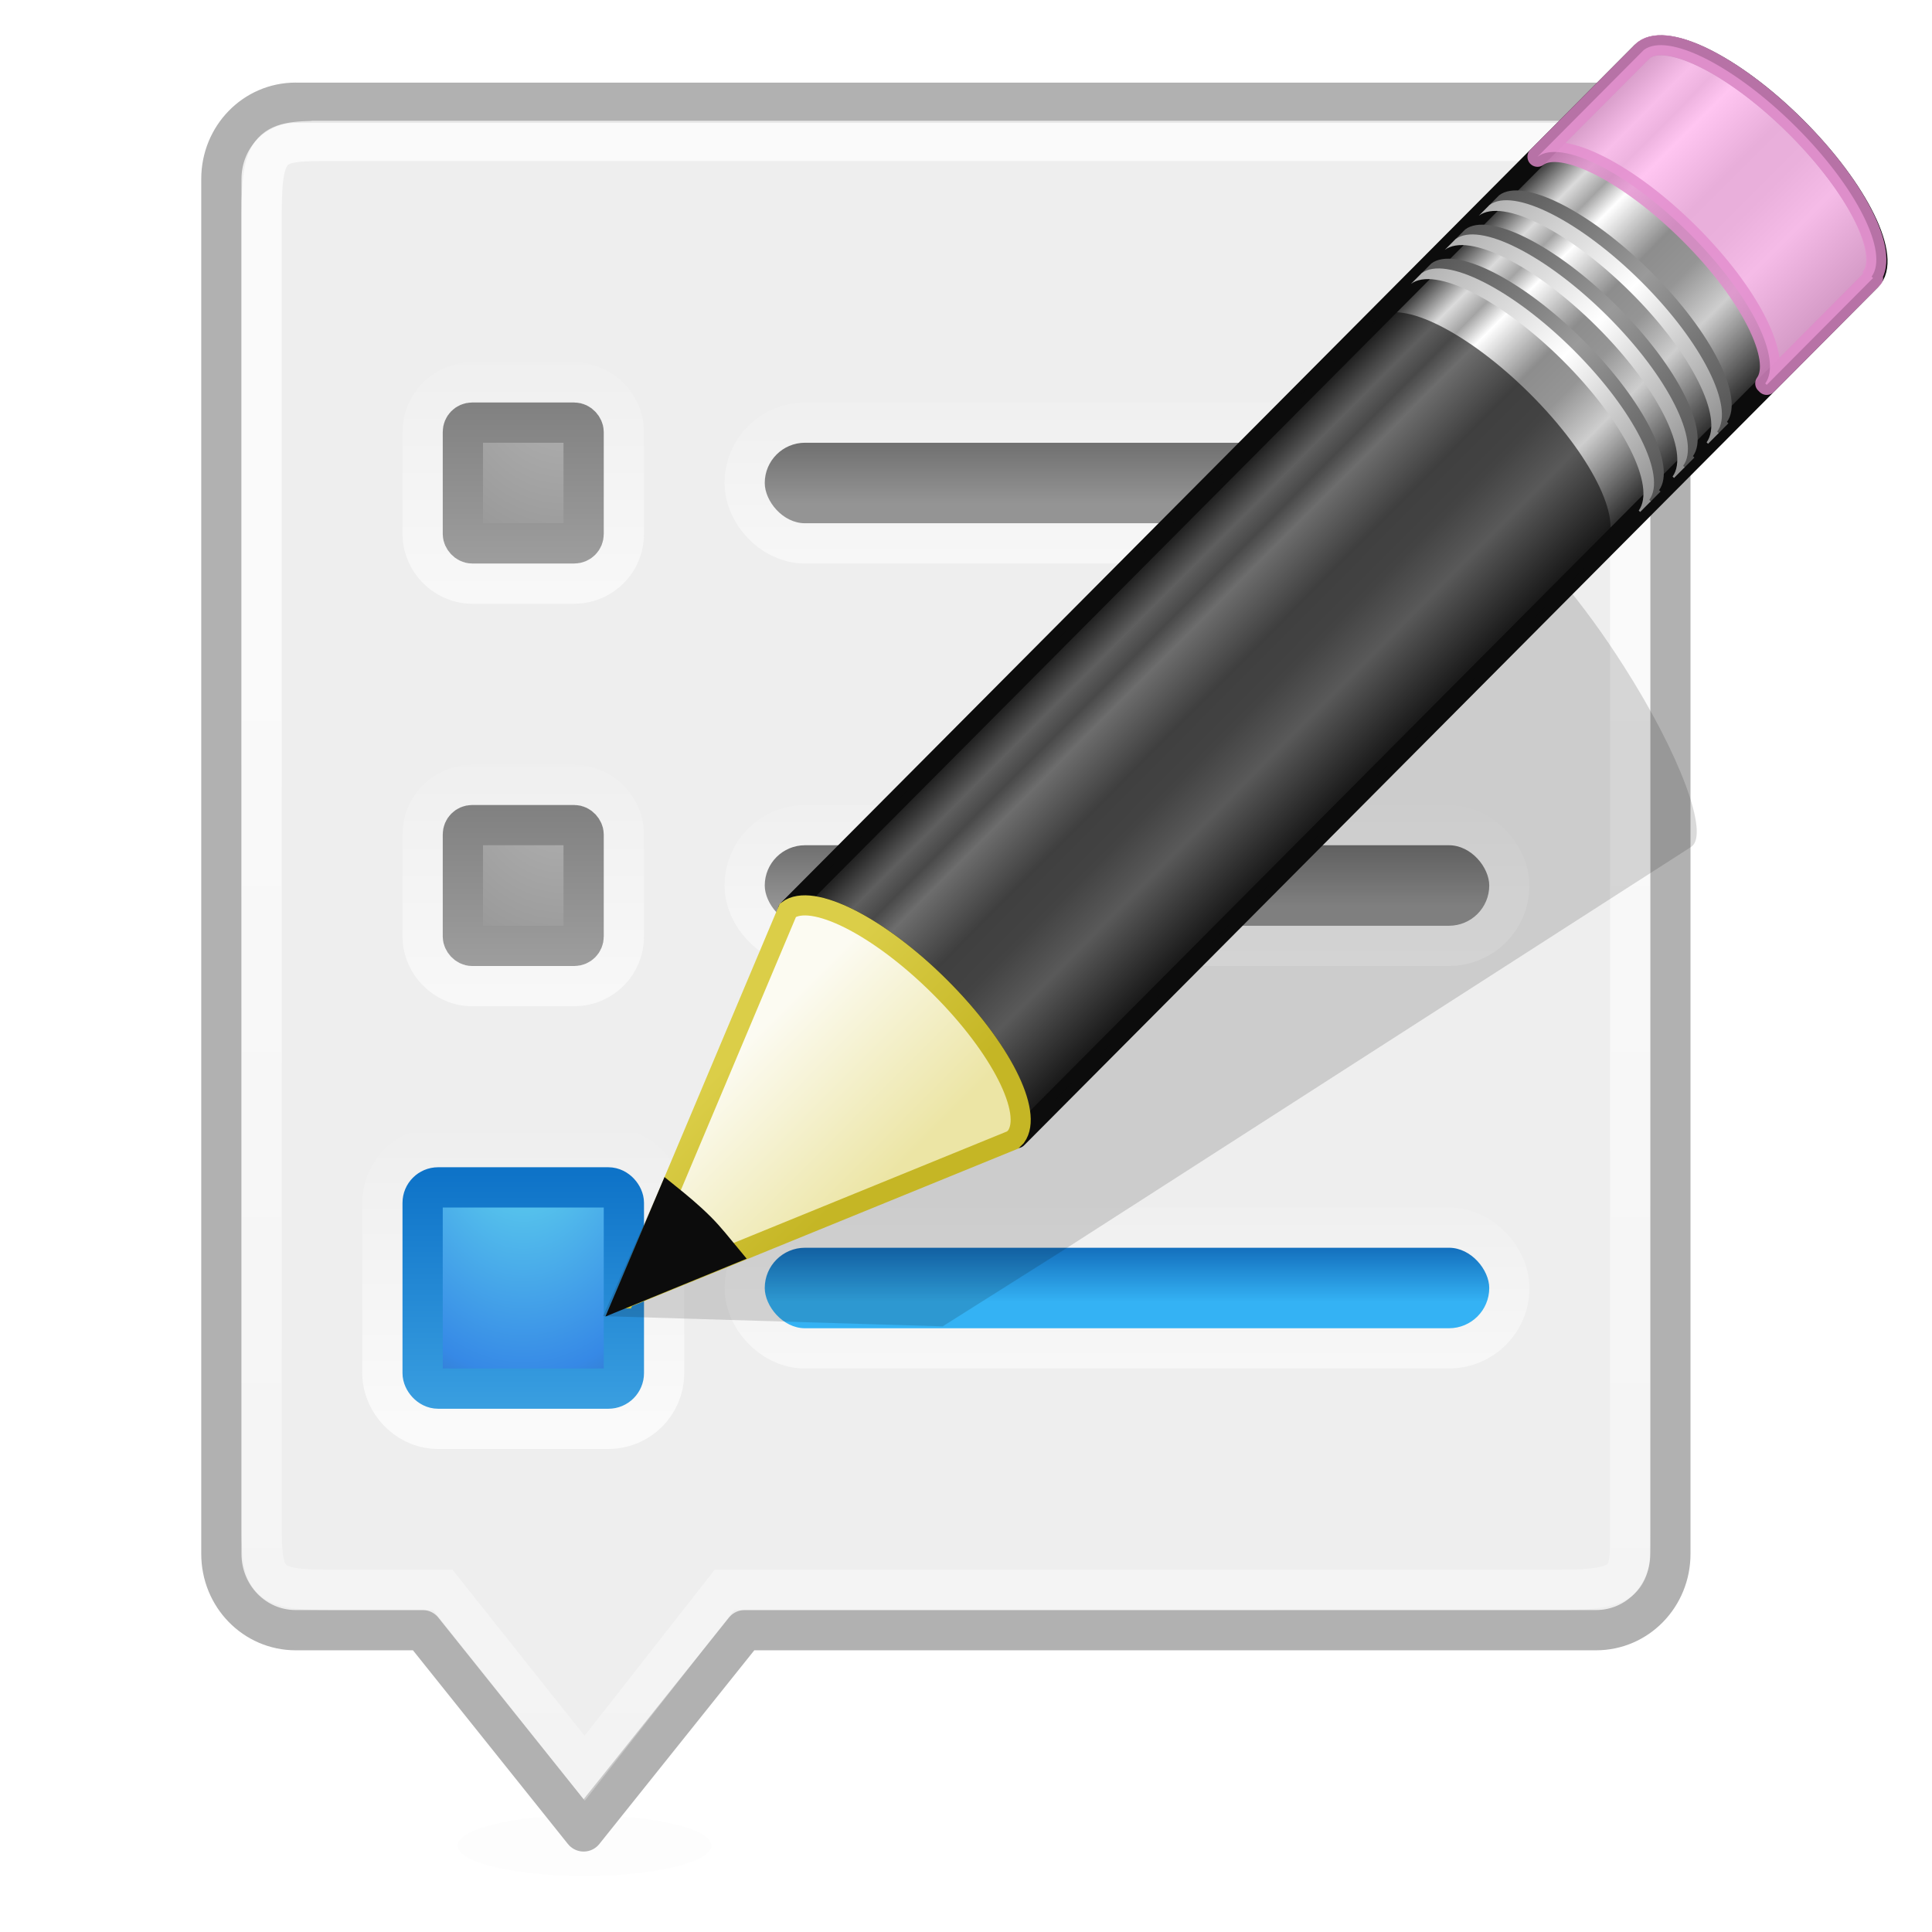 <?xml version="1.0" encoding="UTF-8" standalone="no"?>
<svg
   xmlns:dc="http://purl.org/dc/elements/1.1/"
   xmlns:cc="http://creativecommons.org/ns#"
   xmlns:rdf="http://www.w3.org/1999/02/22-rdf-syntax-ns#"
   xmlns:svg="http://www.w3.org/2000/svg"
   xmlns="http://www.w3.org/2000/svg"
   xmlns:xlink="http://www.w3.org/1999/xlink"
   version="1.1"
   id="svg2"
   height="48"
   width="48">
  <defs
     id="defs4">
    <linearGradient
       id="linearGradient4322">
      <stop
         id="stop4324"
         offset="0"
         style="stop-color:#696969;stop-opacity:1;" />
      <stop
         id="stop4326"
         offset="1"
         style="stop-color:#949494;stop-opacity:1;" />
    </linearGradient>
    <linearGradient
       id="linearGradient4308">
      <stop
         id="stop4310"
         offset="0"
         style="stop-color:#b3b3b3;stop-opacity:1;" />
      <stop
         id="stop4312"
         offset="1"
         style="stop-color:#8e8e8e;stop-opacity:1;" />
    </linearGradient>
    <linearGradient
       id="linearGradient4299">
      <stop
         id="stop4301"
         offset="0"
         style="stop-color:#7d7d7d;stop-opacity:1;" />
      <stop
         id="stop4303"
         offset="1"
         style="stop-color:#a0a0a0;stop-opacity:1;" />
    </linearGradient>
    <linearGradient
       id="linearGradient4236">
      <stop
         id="stop4238"
         offset="0"
         style="stop-color:#ffffff;stop-opacity:1;" />
      <stop
         id="stop4240"
         offset="1"
         style="stop-color:#ffffff;stop-opacity:0;" />
    </linearGradient>
    <linearGradient
       id="linearGradient4226">
      <stop
         id="stop4228"
         offset="0"
         style="stop-color:#ffffff;stop-opacity:1;" />
      <stop
         id="stop4230"
         offset="1"
         style="stop-color:#ffffff;stop-opacity:0;" />
    </linearGradient>
    <linearGradient
       id="linearGradient4194">
      <stop
         id="stop4196"
         offset="0"
         style="stop-color:#ffffff;stop-opacity:1;" />
      <stop
         id="stop4198"
         offset="1"
         style="stop-color:#ffffff;stop-opacity:0;" />
    </linearGradient>
    <linearGradient
       id="linearGradient4184">
      <stop
         id="stop4186"
         offset="0"
         style="stop-color:#ffffff;stop-opacity:1;" />
      <stop
         id="stop4188"
         offset="1"
         style="stop-color:#ffffff;stop-opacity:0;" />
    </linearGradient>
    <linearGradient
       id="linearGradient4106">
      <stop
         id="stop4108"
         offset="0"
         style="stop-color:#34b2f4;stop-opacity:1;" />
      <stop
         id="stop4110"
         offset="1"
         style="stop-color:#136ebc;stop-opacity:1;" />
    </linearGradient>
    <linearGradient
       id="linearGradient3707-319-631-407-324-6">
      <stop
         offset="0"
         style="stop-color:#0e73c8;stop-opacity:1;"
         id="stop3760-3" />
      <stop
         offset="1"
         style="stop-color:#40a5e4;stop-opacity:1;"
         id="stop3762-1" />
    </linearGradient>
    <linearGradient
       id="linearGradient2867-449-88-871-390-598-476-591-434-148-57-177-0">
      <stop
         offset="0"
         style="stop-color:#90dbec;stop-opacity:1;"
         id="stop3750-4" />
      <stop
         offset="0.262"
         style="stop-color:#55c1ec;stop-opacity:1;"
         id="stop3752-4" />
      <stop
         offset="0.705"
         style="stop-color:#3689e6;stop-opacity:1;"
         id="stop3754-4" />
      <stop
         offset="1"
         style="stop-color:#2b63a0;stop-opacity:1;"
         id="stop3756-4" />
    </linearGradient>
    <linearGradient
       id="linearGradient3290-678">
      <stop
         id="stop2607"
         style="stop-color:#ece5a5;stop-opacity:1"
         offset="0" />
      <stop
         id="stop2609"
         style="stop-color:#fcfbf2;stop-opacity:1"
         offset="1" />
    </linearGradient>
    <linearGradient
       id="linearGradient3191-577">
      <stop
         id="stop2613"
         style="stop-color:#dbce48;stop-opacity:1"
         offset="0" />
      <stop
         id="stop2615"
         style="stop-color:#c5b625;stop-opacity:1"
         offset="1" />
    </linearGradient>
    <linearGradient
       id="linearGradient3223-699">
      <stop
         id="stop2599"
         style="stop-color:#b1b1b1;stop-opacity:1"
         offset="0" />
      <stop
         id="stop2601"
         style="stop-color:#ffffff;stop-opacity:1"
         offset="0.5" />
      <stop
         id="stop2603"
         style="stop-color:#8f8f8f;stop-opacity:1"
         offset="1" />
    </linearGradient>
    <linearGradient
       id="linearGradient3240-907">
      <stop
         id="stop2591"
         style="stop-color:#565656;stop-opacity:1"
         offset="0" />
      <stop
         id="stop2593"
         style="stop-color:#9a9a9a;stop-opacity:1"
         offset="0.5" />
      <stop
         id="stop2595"
         style="stop-color:#545454;stop-opacity:1"
         offset="1" />
    </linearGradient>
    <linearGradient
       id="linearGradient3223-768">
      <stop
         id="stop2583"
         style="stop-color:#b1b1b1;stop-opacity:1"
         offset="0" />
      <stop
         id="stop2585"
         style="stop-color:#ffffff;stop-opacity:1"
         offset="0.5" />
      <stop
         id="stop2587"
         style="stop-color:#8f8f8f;stop-opacity:1"
         offset="1" />
    </linearGradient>
    <linearGradient
       id="linearGradient3240-686">
      <stop
         id="stop2575"
         style="stop-color:#565656;stop-opacity:1"
         offset="0" />
      <stop
         id="stop2577"
         style="stop-color:#9a9a9a;stop-opacity:1"
         offset="0.5" />
      <stop
         id="stop2579"
         style="stop-color:#545454;stop-opacity:1"
         offset="1" />
    </linearGradient>
    <linearGradient
       id="linearGradient3223-789">
      <stop
         id="stop2567"
         style="stop-color:#b1b1b1;stop-opacity:1"
         offset="0" />
      <stop
         id="stop2569"
         style="stop-color:#ffffff;stop-opacity:1"
         offset="0.5" />
      <stop
         id="stop2571"
         style="stop-color:#8f8f8f;stop-opacity:1"
         offset="1" />
    </linearGradient>
    <linearGradient
       id="linearGradient3240-279">
      <stop
         id="stop2559"
         style="stop-color:#565656;stop-opacity:1"
         offset="0" />
      <stop
         id="stop2561"
         style="stop-color:#9a9a9a;stop-opacity:1"
         offset="0.5" />
      <stop
         id="stop2563"
         style="stop-color:#545454;stop-opacity:1"
         offset="1" />
    </linearGradient>
    <linearGradient
       id="linearGradient3155-40">
      <stop
         id="stop2541"
         style="stop-color:#181818;stop-opacity:1"
         offset="0" />
      <stop
         id="stop2543"
         style="stop-color:#dbdbdb;stop-opacity:1"
         offset="0.135" />
      <stop
         id="stop2545"
         style="stop-color:#a4a4a4;stop-opacity:1"
         offset="0.202" />
      <stop
         id="stop2547"
         style="stop-color:#ffffff;stop-opacity:1"
         offset="0.27" />
      <stop
         id="stop2549"
         style="stop-color:#8d8d8d;stop-opacity:1"
         offset="0.447" />
      <stop
         id="stop2551"
         style="stop-color:#959595;stop-opacity:1"
         offset="0.571" />
      <stop
         id="stop2553"
         style="stop-color:#cecece;stop-opacity:1"
         offset="0.72" />
      <stop
         id="stop2555"
         style="stop-color:#181818;stop-opacity:1"
         offset="1" />
    </linearGradient>
    <linearGradient
       y2="31.211"
       x2="23.576"
       y1="25.357"
       x1="23.576"
       spreadMethod="pad"
       gradientTransform="matrix(0.657,-0.66,0.735,0.731,53.833,961.611)"
       gradientUnits="userSpaceOnUse"
       id="linearGradient4374"
       xlink:href="#linearGradient3155-40" />
    <linearGradient
       y2="30"
       x2="30.038"
       y1="24.99"
       x1="30.038"
       gradientTransform="matrix(0.638,-0.641,0.86,0.855,51.427,958.235)"
       gradientUnits="userSpaceOnUse"
       id="linearGradient4376"
       xlink:href="#linearGradient3240-279" />
    <linearGradient
       y2="30"
       x2="30.038"
       y1="24.99"
       x1="30.038"
       gradientTransform="matrix(0.638,-0.641,0.86,0.855,51.244,958.418)"
       gradientUnits="userSpaceOnUse"
       id="linearGradient4378"
       xlink:href="#linearGradient3223-789" />
    <linearGradient
       y2="30"
       x2="30.038"
       y1="24.99"
       x1="30.038"
       gradientTransform="matrix(0.638,-0.641,0.86,0.855,52.062,957.596)"
       gradientUnits="userSpaceOnUse"
       id="linearGradient4380"
       xlink:href="#linearGradient3240-686" />
    <linearGradient
       y2="30"
       x2="30.038"
       y1="24.99"
       x1="30.038"
       gradientTransform="matrix(0.638,-0.641,0.86,0.855,51.879,957.78)"
       gradientUnits="userSpaceOnUse"
       id="linearGradient4382"
       xlink:href="#linearGradient3223-768" />
    <linearGradient
       y2="30"
       x2="30.038"
       y1="24.99"
       x1="30.038"
       gradientTransform="matrix(0.638,-0.641,0.86,0.855,52.7,956.955)"
       gradientUnits="userSpaceOnUse"
       id="linearGradient4384"
       xlink:href="#linearGradient3240-907" />
    <linearGradient
       y2="30"
       x2="30.038"
       y1="24.99"
       x1="30.038"
       gradientTransform="matrix(0.638,-0.641,0.86,0.855,52.517,957.139)"
       gradientUnits="userSpaceOnUse"
       id="linearGradient4386"
       xlink:href="#linearGradient3223-699" />
    <linearGradient
       y2="26.03"
       x2="9"
       y1="29.057"
       x1="9"
       gradientTransform="matrix(0.638,-0.641,0.86,0.855,51.184,958.478)"
       gradientUnits="userSpaceOnUse"
       id="linearGradient4388"
       xlink:href="#linearGradient3290-678" />
    <linearGradient
       y2="41.392"
       x2="9.522"
       y1="37.372"
       x1="5.518"
       gradientTransform="matrix(0.56,0.024,0.024,0.56,74.392,954.852)"
       gradientUnits="userSpaceOnUse"
       id="linearGradient4390"
       xlink:href="#linearGradient3191-577" />
    <filter
       height="3.48"
       y="-1.24"
       width="1.595"
       x="-0.298"
       id="filter4128">
      <feGaussianBlur
         id="feGaussianBlur4130"
         stdDeviation="0.783" />
    </filter>
    <linearGradient
       gradientTransform="translate(0,-2)"
       y2="1037.333"
       x2="28.554"
       y1="1038.703"
       x1="28.554"
       gradientUnits="userSpaceOnUse"
       id="linearGradient4126"
       xlink:href="#linearGradient4106" />
    <linearGradient
       gradientUnits="userSpaceOnUse"
       y2="1069.536"
       x2="22.668"
       y1="1020.621"
       x1="22.668"
       id="linearGradient4190"
       xlink:href="#linearGradient4184" />
    <linearGradient
       gradientTransform="translate(0,-1)"
       gradientUnits="userSpaceOnUse"
       y2="1034.458"
       x2="31.705"
       y1="1039.888"
       x1="31.705"
       id="linearGradient4200"
       xlink:href="#linearGradient4194" />
    <linearGradient
       gradientTransform="translate(0,-1)"
       gradientUnits="userSpaceOnUse"
       y2="1033.185"
       x2="11.904"
       y1="1040.672"
       x1="11.904"
       id="linearGradient4232"
       xlink:href="#linearGradient4226" />
    <linearGradient
       gradientTransform="translate(0,-1)"
       gradientUnits="userSpaceOnUse"
       y2="1023.424"
       x2="10.758"
       y1="1030.266"
       x1="10.758"
       id="linearGradient4242"
       xlink:href="#linearGradient4236" />
    <linearGradient
       gradientTransform="translate(0,-11)"
       y2="1023.424"
       x2="10.758"
       y1="1030.266"
       x1="10.758"
       gradientUnits="userSpaceOnUse"
       id="linearGradient4246"
       xlink:href="#linearGradient4236" />
    <linearGradient
       gradientTransform="translate(0,-11)"
       y2="1034.458"
       x2="31.705"
       y1="1039.888"
       x1="31.705"
       gradientUnits="userSpaceOnUse"
       id="linearGradient4250"
       xlink:href="#linearGradient4194" />
    <linearGradient
       y2="1034.458"
       x2="31.705"
       y1="1039.888"
       x1="31.705"
       gradientTransform="translate(0,-21)"
       gradientUnits="userSpaceOnUse"
       id="linearGradient4258"
       xlink:href="#linearGradient4194" />
    <radialGradient
       r="20"
       fy="8.45"
       fx="0.753"
       cy="8.45"
       cx="0.753"
       gradientTransform="matrix(0,0.47,-0.32,0,15.707,1031.562)"
       gradientUnits="userSpaceOnUse"
       id="radialGradient4286"
       xlink:href="#linearGradient2867-449-88-871-390-598-476-591-434-148-57-177-0" />
    <linearGradient
       gradientTransform="translate(0,-1)"
       gradientUnits="userSpaceOnUse"
       y2="1041.218"
       x2="9.684"
       y1="1034.521"
       x1="9.684"
       id="linearGradient4297"
       xlink:href="#linearGradient3707-319-631-407-324-6" />
    <linearGradient
       gradientTransform="translate(0,-1)"
       gradientUnits="userSpaceOnUse"
       y2="1029.698"
       x2="11"
       y1="1024.893"
       x1="11"
       id="linearGradient4305"
       xlink:href="#linearGradient4299" />
    <radialGradient
       gradientTransform="matrix(6.6544265e-7,3.032,-2.749,6.0337412e-7,2831.245,982.504)"
       gradientUnits="userSpaceOnUse"
       r="2"
       fy="1024.837"
       fx="13.631"
       cy="1024.837"
       cx="13.631"
       id="radialGradient4314"
       xlink:href="#linearGradient4308" />
    <radialGradient
       r="2"
       fy="1024.837"
       fx="13.631"
       cy="1024.837"
       cx="13.631"
       gradientTransform="matrix(6.6544265e-7,3.032,-2.749,6.0337412e-7,2831.245,972.504)"
       gradientUnits="userSpaceOnUse"
       id="radialGradient4318"
       xlink:href="#linearGradient4308" />
    <linearGradient
       gradientTransform="translate(0,-11)"
       y2="1029.698"
       x2="11"
       y1="1024.893"
       x1="11"
       gradientUnits="userSpaceOnUse"
       id="linearGradient4320"
       xlink:href="#linearGradient4299" />
    <linearGradient
       gradientTransform="translate(0,-1)"
       gradientUnits="userSpaceOnUse"
       y2="1017.869"
       x2="22.914"
       y1="1016.069"
       x1="22.914"
       id="linearGradient4328"
       xlink:href="#linearGradient4322" />
    <linearGradient
       gradientTransform="translate(0,9)"
       y2="1017.869"
       x2="22.914"
       y1="1016.069"
       x1="22.914"
       gradientUnits="userSpaceOnUse"
       id="linearGradient4332"
       xlink:href="#linearGradient4322" />
  </defs>
  <g
     transform="translate(0,-1004.362)"
     id="layer1">
    <path
       transform="translate(0.126,1004.362)"
       d="m 17.551,45.853 c 0,0.418 -1.413,0.758 -3.157,0.758 -1.743,0 -3.157,-0.339 -3.157,-0.758 0,-0.418 1.413,-0.758 3.157,-0.758 1.743,0 3.157,0.339 3.157,0.758 z"
       id="path4114"
       style="opacity:0.08;fill:#000000;fill-opacity:1;stroke:none;filter:url(#filter4128)" />
    <path
       id="rect5505-21-3-2"
       d="m 7.346,1006.915 32.308,0 c 1.023,0 1.846,0.843 1.846,1.895 l 0,34.158 c 0,1.051 -0.823,1.895 -1.846,1.895 l -21.154,0 -4,5 -4,-5 -3.154,0 C 6.323,1044.862 5.5,1044.019 5.5,1042.967 l 0,-34.158 c 0,-1.051 0.823,-1.895 1.846,-1.895 z"
       style="color:#000000;fill:#eeeeee;fill-opacity:1;stroke:#b1b1b1;stroke-width:1;stroke-linecap:round;stroke-linejoin:round;stroke-miterlimit:4;stroke-opacity:1;stroke-dashoffset:0;marker:none;visibility:visible;display:inline;overflow:visible;enable-background:accumulate" />
    <rect
       style="opacity:0.6;fill:none;stroke:url(#linearGradient4258);stroke-width:2;stroke-miterlimit:4;stroke-opacity:1;stroke-dasharray:none"
       id="rect4256"
       width="18"
       height="2"
       x="19"
       y="1015.362"
       rx="1"
       ry="1" />
    <path
       style="opacity:0.7;color:#000000;fill:none;stroke:url(#linearGradient4190);stroke-width:1;stroke-linecap:round;stroke-linejoin:miter;stroke-miterlimit:4;stroke-opacity:1;stroke-dasharray:none;stroke-dashoffset:0;marker:none;visibility:visible;display:inline;overflow:visible;enable-background:accumulate"
       d="m 8.244,1007.862 30.513,0 c 1.629,0 1.744,0.077 1.744,1.804 l 0,32.629 c 0,1.254 0.079,1.566 -1.744,1.566 L 18,1043.862 14.526,1048.294 11,1043.862 l -2.756,0 C 6.646,1043.862 6.5,1043.707 6.5,1042.296 l 0,-32.629 c 0,-1.81 0.279,-1.804 1.744,-1.804 z"
       id="path4096" />
    <rect
       style="opacity:0.7;color:#000000;fill:none;stroke:url(#linearGradient4232);stroke-width:3;stroke-linecap:round;stroke-linejoin:round;stroke-miterlimit:4;stroke-opacity:1;stroke-dasharray:none;stroke-dashoffset:0;marker:none;visibility:visible;display:inline;overflow:visible;enable-background:accumulate"
       id="rect4204"
       y="1033.862"
       x="10.5"
       ry="0.385"
       rx="0.385"
       height="5"
       width="5" />
    <rect
       width="5"
       height="5"
       rx="0.385"
       ry="0.385"
       x="10.5"
       y="1033.862"
       id="rect3315"
       style="color:#000000;fill:url(#radialGradient4286);fill-opacity:1;fill-rule:nonzero;stroke:url(#linearGradient4297);stroke-width:1;stroke-linecap:round;stroke-linejoin:round;stroke-miterlimit:4;stroke-opacity:1;stroke-dasharray:none;stroke-dashoffset:0;marker:none;visibility:visible;display:inline;overflow:visible;enable-background:accumulate" />
    <rect
       style="opacity:0.6;fill:none;stroke:url(#linearGradient4200);stroke-width:2;stroke-miterlimit:4;stroke-opacity:1;stroke-dasharray:none"
       id="rect4192"
       width="18"
       height="2"
       x="19"
       y="1035.362"
       rx="1"
       ry="1" />
    <rect
       ry="1"
       rx="1"
       y="1035.362"
       x="19"
       height="2"
       width="18"
       id="rect4179"
       style="fill:url(#linearGradient4126);fill-opacity:1;fill-rule:nonzero;stroke:none" />
    <rect
       ry="1"
       rx="1"
       y="1025.362"
       x="19"
       height="2"
       width="18"
       id="rect4248"
       style="opacity:0.6;fill:none;stroke:url(#linearGradient4250);stroke-width:2;stroke-miterlimit:4;stroke-opacity:1;stroke-dasharray:none" />
    <rect
       style="fill:url(#linearGradient4332);fill-opacity:1;fill-rule:nonzero;stroke:none"
       id="rect4330"
       width="18"
       height="2"
       x="19"
       y="1025.362"
       rx="1"
       ry="1" />
    <rect
       width="3"
       height="3"
       rx="0.231"
       ry="0.231"
       x="11.5"
       y="1024.862"
       id="rect4234"
       style="opacity:0.6;color:#000000;fill:none;stroke:url(#linearGradient4242);stroke-width:3;stroke-linecap:round;stroke-linejoin:round;stroke-miterlimit:4;stroke-opacity:1;stroke-dasharray:none;stroke-dashoffset:0;marker:none;visibility:visible;display:inline;overflow:visible;enable-background:accumulate" />
    <rect
       style="color:#000000;fill:url(#radialGradient4314);fill-opacity:1;fill-rule:nonzero;stroke:url(#linearGradient4305);stroke-width:1;stroke-linecap:round;stroke-linejoin:round;stroke-miterlimit:4;stroke-opacity:1;stroke-dasharray:none;stroke-dashoffset:0;marker:none;visibility:visible;display:inline;overflow:visible;enable-background:accumulate"
       id="rect4237"
       y="1024.862"
       x="11.5"
       ry="0.231"
       rx="0.231"
       height="3"
       width="3" />
    <rect
       ry="1"
       rx="1"
       y="1015.362"
       x="19"
       height="2"
       width="18"
       id="rect4207"
       style="fill:url(#linearGradient4328);fill-opacity:1;fill-rule:nonzero;stroke:none" />
    <rect
       style="opacity:0.6;color:#000000;fill:none;stroke:url(#linearGradient4246);stroke-width:3;stroke-linecap:round;stroke-linejoin:round;stroke-miterlimit:4;stroke-opacity:1;stroke-dasharray:none;stroke-dashoffset:0;marker:none;visibility:visible;display:inline;overflow:visible;enable-background:accumulate"
       id="rect4244"
       y="1014.862"
       x="11.5"
       ry="0.231"
       rx="0.231"
       height="3"
       width="3" />
    <g
       transform="matrix(1.325,0,0,1.325,-86.134,-261.956)"
       id="g4360">
      <path
         d="m 93.315,965.692 c -0.173,-0.102 -0.307,-0.075 -0.396,-0.019 l -11.796,7.511 -2.171,1.386 -0.067,0.028 -2.57,5.792 6.37,0.192 0.053,-0.035 2.185,-1.379 11.793,-7.576 c 0.354,-0.227 -0.206,-1.731 -1.257,-3.381 -0.788,-1.237 -1.624,-2.214 -2.144,-2.52 l 0,0 z"
         id="path2422"
         style="opacity:0.15;fill:#0c0c0c;fill-opacity:1;fill-rule:evenodd;stroke:none" />
      <path
         d="m 79.78,972.776 c 0.446,-0.335 1.697,0.293 2.847,1.437 1.147,1.141 1.751,2.363 1.424,2.813 -0.001,0.002 0.028,0.025 0.027,0.027 l 16.01,-16.089 c 0.406,-0.408 -0.225,-1.699 -1.411,-2.88 -1.186,-1.18 -2.48,-1.806 -2.887,-1.397 l -16.01,16.089 z"
         id="rect2383"
         style="fill:url(#linearGradient4374);fill-opacity:1;stroke:#0c0c0c;stroke-width:0.377;stroke-linecap:butt;stroke-linejoin:round;stroke-miterlimit:4;stroke-opacity:1;stroke-dasharray:none;stroke-dashoffset:0" />
      <path
         d="m 93.836,958.651 c 0.446,-0.335 1.697,0.293 2.847,1.437 1.147,1.141 1.751,2.363 1.424,2.813 -0.001,0.002 0.028,0.025 0.027,0.027 l 1.954,-1.963 0.04,-0.04 c 0.001,-0.002 -0.028,-0.025 -0.027,-0.027 0.327,-0.45 -0.277,-1.672 -1.424,-2.813 -1.15,-1.144 -2.401,-1.772 -2.847,-1.437 l -0.04,0.04 -1.954,1.963 3e-6,0 z"
         id="rect3175"
         style="opacity:0.8;fill:#ffb6ed;fill-opacity:1;stroke:#e28ccd;stroke-width:0.377;stroke-linecap:butt;stroke-linejoin:round;stroke-miterlimit:4;stroke-opacity:1;stroke-dasharray:none;stroke-dashoffset:0" />
      <path
         d="m 79.78,972.776 c 0.446,-0.335 1.697,0.293 2.847,1.437 1.147,1.141 1.751,2.363 1.424,2.813 -0.001,0.002 0.028,0.025 0.027,0.027 l 11.026,-11.08 0.04,-0.04 c 0.001,-0.002 -0.028,-0.025 -0.027,-0.027 0.327,-0.45 -0.277,-1.672 -1.424,-2.813 -1.15,-1.144 -2.401,-1.772 -2.847,-1.437 l -0.04,0.04 -11.026,11.08 -5e-6,0 z"
         id="path3208"
         style="opacity:0.6;fill:#0c0c0c;fill-opacity:1;stroke:none" />
      <path
         d="m 91.646,960.852 c 0.446,-0.335 1.697,0.293 2.847,1.437 1.147,1.141 1.751,2.363 1.424,2.813 -0.001,0.002 0.028,0.025 0.027,0.027 l 0.199,-0.2 c 0.001,-0.002 -0.028,-0.025 -0.027,-0.027 0.327,-0.45 -0.277,-1.672 -1.424,-2.813 -1.15,-1.144 -2.401,-1.772 -2.847,-1.437 l -0.199,0.2 0,0 z"
         id="path3233"
         style="fill:url(#linearGradient4376);fill-opacity:1;stroke:none" />
      <path
         d="m 91.463,961.035 c 0.446,-0.335 1.697,0.293 2.847,1.437 1.147,1.141 1.751,2.363 1.424,2.813 -0.001,0.002 0.028,0.025 0.027,0.027 l 0.199,-0.2 c 0.001,-0.002 -0.028,-0.025 -0.027,-0.027 0.327,-0.45 -0.277,-1.672 -1.424,-2.813 -1.15,-1.144 -2.401,-1.772 -2.847,-1.437 l -0.199,0.2 0,0 z"
         id="path3216"
         style="fill:url(#linearGradient4378);fill-opacity:1;stroke:none" />
      <path
         d="m 92.281,960.214 c 0.446,-0.335 1.697,0.293 2.847,1.437 1.147,1.141 1.751,2.363 1.424,2.813 -0.001,0.002 0.028,0.025 0.027,0.027 l 0.199,-0.2 c 0.001,-0.002 -0.028,-0.025 -0.027,-0.027 0.327,-0.45 -0.277,-1.672 -1.424,-2.813 -1.15,-1.144 -2.401,-1.772 -2.847,-1.437 l -0.199,0.2 0,0 z"
         id="path3248"
         style="fill:url(#linearGradient4380);fill-opacity:1;stroke:none" />
      <path
         d="m 92.098,960.397 c 0.446,-0.335 1.697,0.293 2.847,1.437 1.147,1.141 1.751,2.363 1.424,2.813 -0.001,0.002 0.028,0.025 0.027,0.027 l 0.199,-0.2 c 0.001,-0.002 -0.028,-0.025 -0.027,-0.027 0.327,-0.45 -0.277,-1.672 -1.424,-2.813 -1.15,-1.144 -2.401,-1.772 -2.847,-1.437 l -0.199,0.2 z"
         id="path3250"
         style="fill:url(#linearGradient4382);fill-opacity:1;stroke:none" />
      <path
         d="m 92.919,959.572 c 0.446,-0.335 1.697,0.293 2.847,1.437 1.147,1.141 1.751,2.363 1.424,2.813 -0.001,0.002 0.028,0.025 0.027,0.027 l 0.199,-0.2 c 0.001,-0.002 -0.028,-0.025 -0.027,-0.027 0.327,-0.45 -0.277,-1.672 -1.424,-2.813 -1.15,-1.144 -2.401,-1.772 -2.847,-1.437 l -0.199,0.2 10e-7,0 z"
         id="path3256"
         style="fill:url(#linearGradient4384);fill-opacity:1;stroke:none" />
      <path
         d="m 92.736,959.756 c 0.446,-0.335 1.697,0.293 2.847,1.437 1.147,1.141 1.751,2.363 1.424,2.813 -0.001,0.002 0.028,0.025 0.027,0.027 l 0.199,-0.2 c 0.001,-0.002 -0.028,-0.025 -0.027,-0.027 0.327,-0.45 -0.277,-1.672 -1.424,-2.813 -1.15,-1.144 -2.401,-1.772 -2.847,-1.437 l -0.199,0.2 0,0 z"
         id="path3258"
         style="fill:url(#linearGradient4386);fill-opacity:1;stroke:none" />
      <path
         d="m 76.712,980.058 7.284,-2.971 0.062,-0.062 c 0.327,-0.45 -0.285,-1.672 -1.432,-2.813 -1.15,-1.144 -2.399,-1.768 -2.845,-1.434 l -3.068,7.28 -5e-6,0 z"
         id="path3270"
         style="fill:url(#linearGradient4388);fill-opacity:1;fill-rule:evenodd;stroke:url(#linearGradient4390);stroke-width:0.377;stroke-linecap:butt;stroke-linejoin:miter;stroke-miterlimit:4;stroke-opacity:1;stroke-dasharray:none" />
      <path
         d="m 77.543,978.086 -0.832,1.964 1.987,-0.814 c -0.159,-0.191 -0.306,-0.384 -0.497,-0.575 -0.22,-0.219 -0.437,-0.397 -0.658,-0.575 z"
         id="path3281"
         style="fill:#0c0c0c;fill-opacity:1;fill-rule:evenodd;stroke:#0c0c0c;stroke-width:0.377;stroke-linecap:butt;stroke-linejoin:miter;stroke-miterlimit:4;stroke-opacity:1;stroke-dasharray:none" />
    </g>
    <rect
       width="3"
       height="3"
       rx="0.231"
       ry="0.231"
       x="11.5"
       y="1014.862"
       id="rect4316"
       style="color:#000000;fill:url(#radialGradient4318);fill-opacity:1;fill-rule:nonzero;stroke:url(#linearGradient4320);stroke-width:1;stroke-linecap:round;stroke-linejoin:round;stroke-miterlimit:4;stroke-opacity:1;stroke-dasharray:none;stroke-dashoffset:0;marker:none;visibility:visible;display:inline;overflow:visible;enable-background:accumulate" />
  </g>
</svg>
